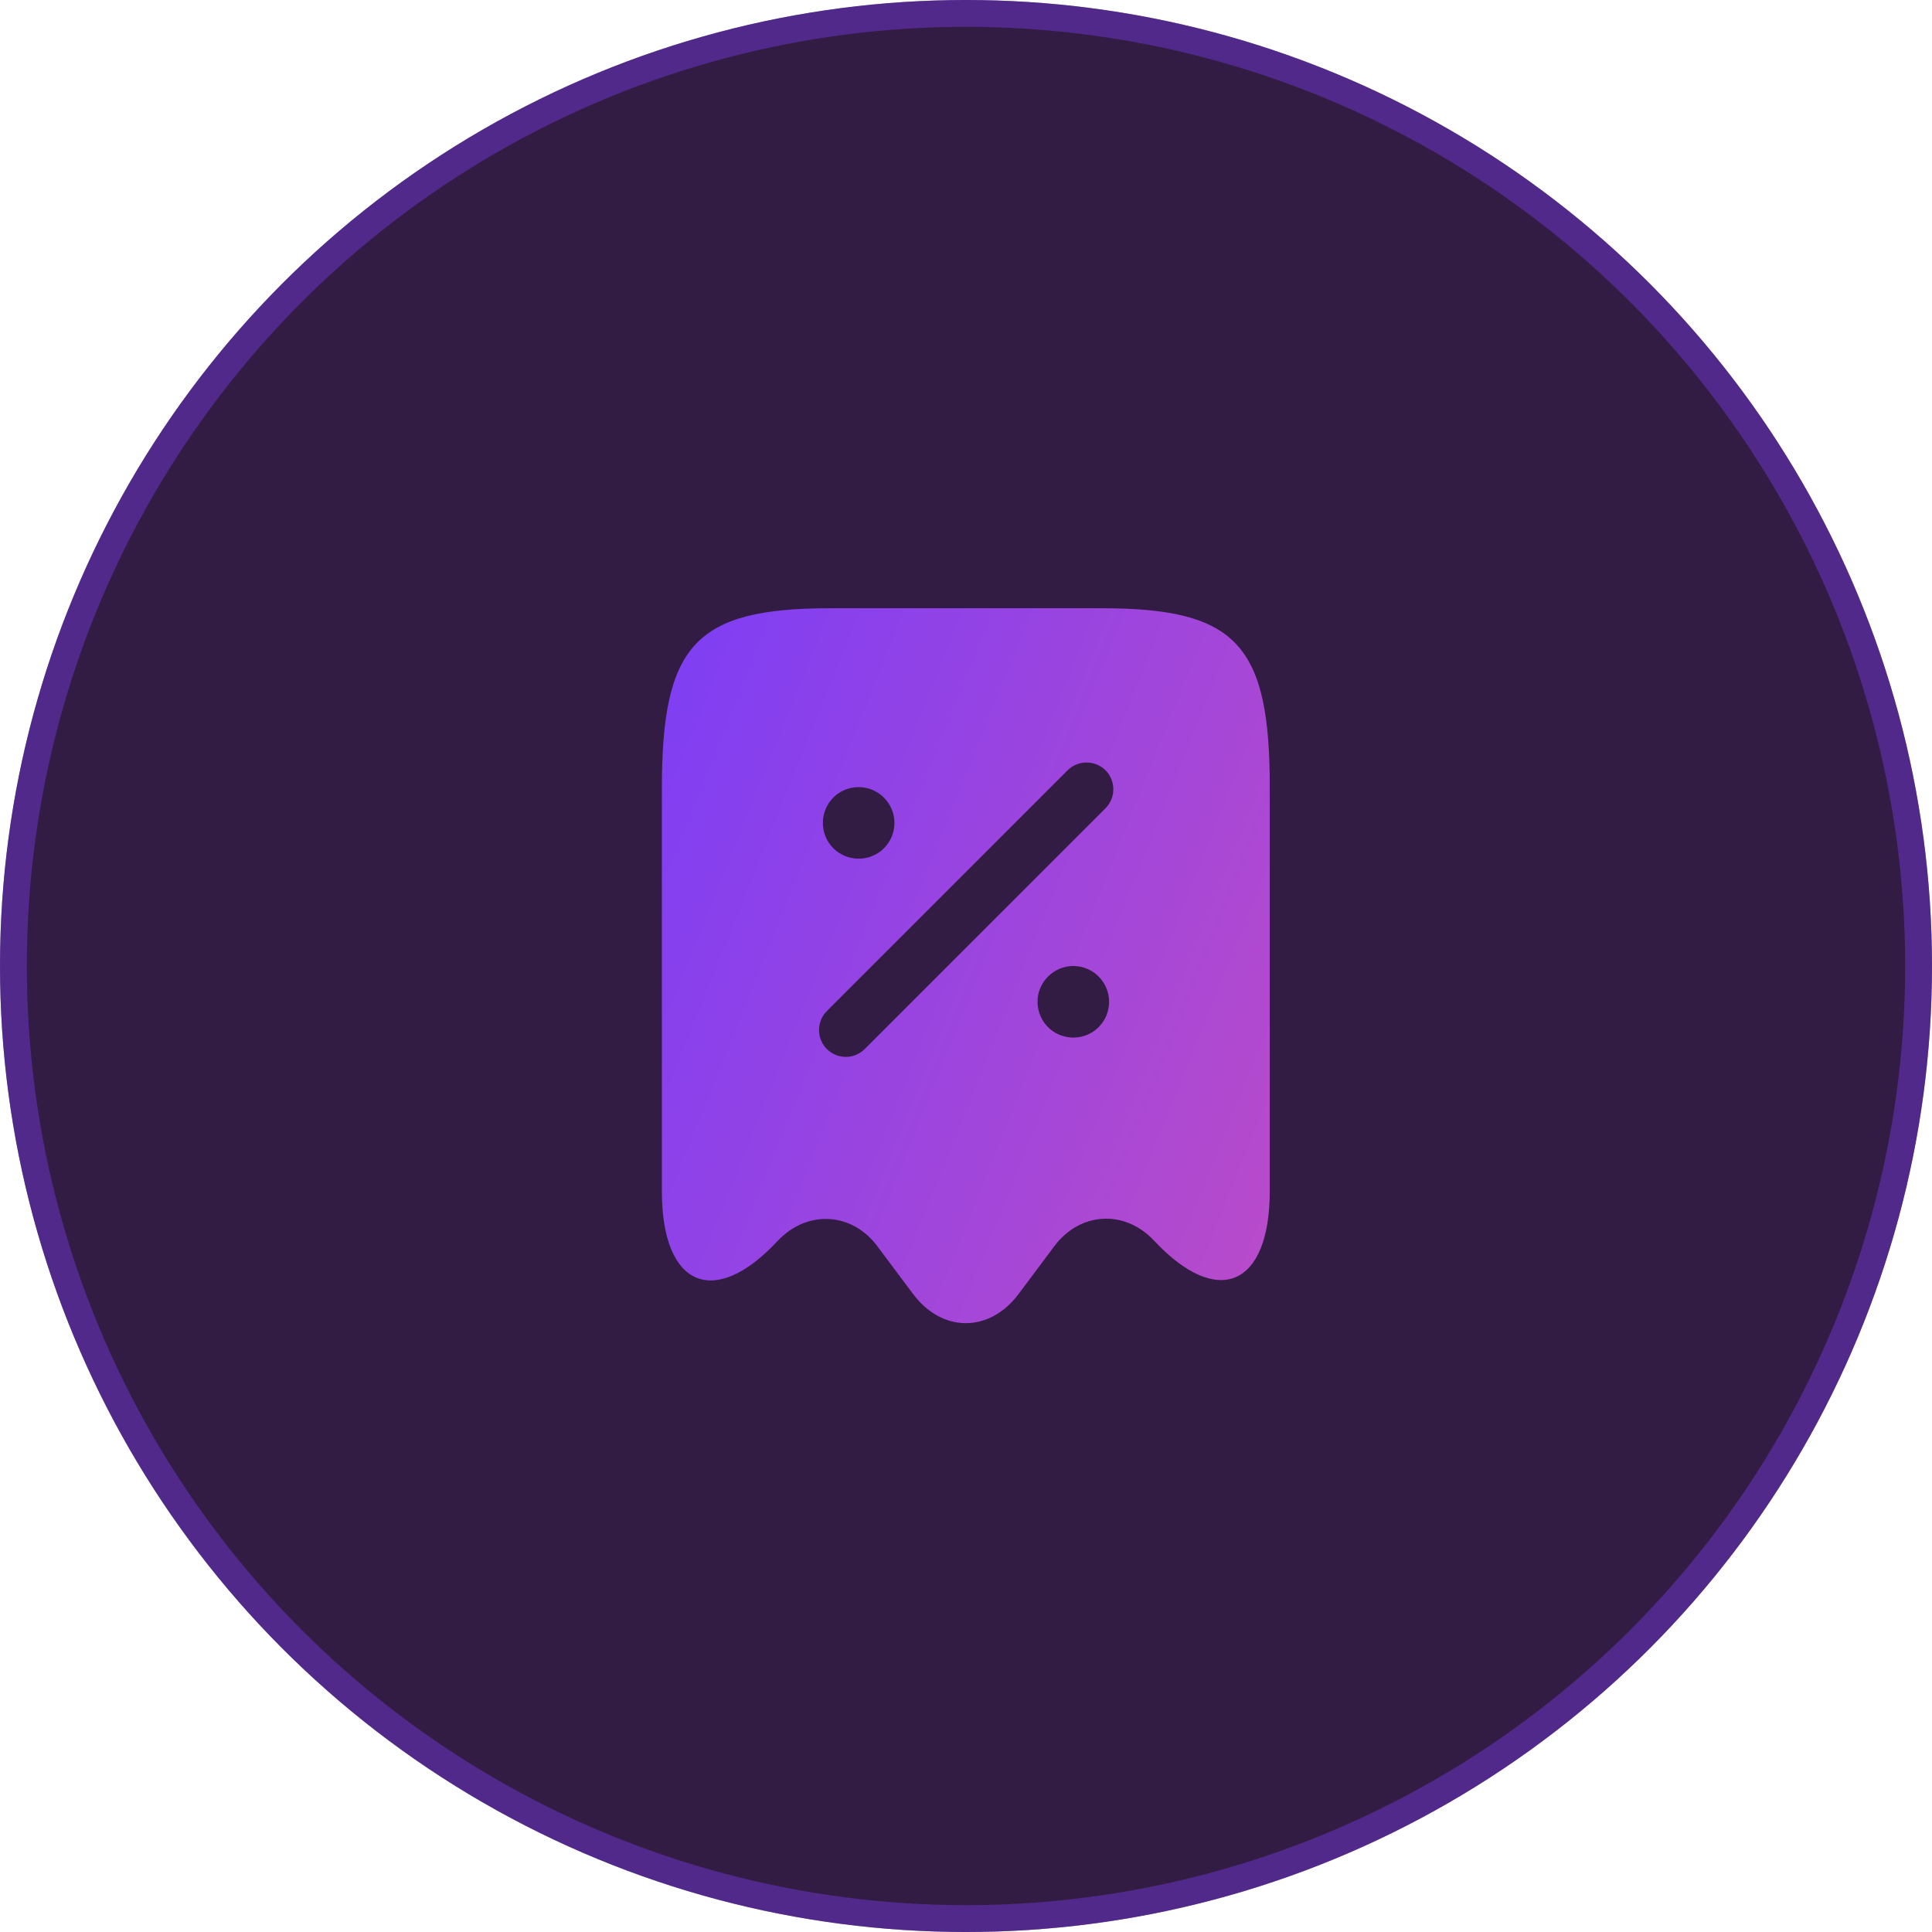 <svg width="72" height="72" viewBox="0 0 72 72" fill="none" xmlns="http://www.w3.org/2000/svg">
<g filter="url(#filter0_b_899_16131)">
<circle cx="36" cy="36" r="36" fill="#331C44"/>
<circle cx="36" cy="36" r="35.5" stroke="#7D3EF5" stroke-opacity="0.4"/>
</g>
<path d="M41.04 22.667H30.96C25.92 22.667 24.666 24.013 24.666 29.387V44.4C24.666 47.947 26.613 48.787 28.973 46.253L28.986 46.24C30.08 45.08 31.747 45.173 32.693 46.44L34.04 48.24C35.12 49.667 36.867 49.667 37.947 48.24L39.293 46.44C40.253 45.16 41.92 45.067 43.013 46.24C45.386 48.773 47.32 47.933 47.32 44.387V29.387C47.333 24.013 46.08 22.667 41.04 22.667ZM32 29.333C32.733 29.333 33.333 29.933 33.333 30.667C33.333 31.4 32.746 32 32 32C31.253 32 30.666 31.4 30.666 30.667C30.666 29.933 31.253 29.333 32 29.333ZM40 38.667C39.253 38.667 38.666 38.067 38.666 37.333C38.666 36.6 39.267 36 40 36C40.733 36 41.333 36.6 41.333 37.333C41.333 38.067 40.746 38.667 40 38.667ZM41.2 30.12L32.227 39.093C32.026 39.293 31.773 39.387 31.52 39.387C31.267 39.387 31.013 39.293 30.813 39.093C30.427 38.707 30.427 38.067 30.813 37.68L39.786 28.707C40.173 28.32 40.813 28.32 41.2 28.707C41.587 29.093 41.587 29.733 41.2 30.12Z" fill="url(#paint0_linear_899_16131)"/>
<defs>
<filter id="filter0_b_899_16131" x="-20" y="-20" width="112" height="112" filterUnits="userSpaceOnUse" color-interpolation-filters="sRGB">
<feFlood flood-opacity="0" result="BackgroundImageFix"/>
<feGaussianBlur in="BackgroundImageFix" stdDeviation="10"/>
<feComposite in2="SourceAlpha" operator="in" result="effect1_backgroundBlur_899_16131"/>
<feBlend mode="normal" in="SourceGraphic" in2="effect1_backgroundBlur_899_16131" result="shape"/>
</filter>
<linearGradient id="paint0_linear_899_16131" x1="24.666" y1="22.667" x2="76.658" y2="43.569" gradientUnits="userSpaceOnUse">
<stop stop-color="#7D3EF5"/>
<stop offset="1" stop-color="#EB56A5"/>
</linearGradient>
</defs>
</svg>

